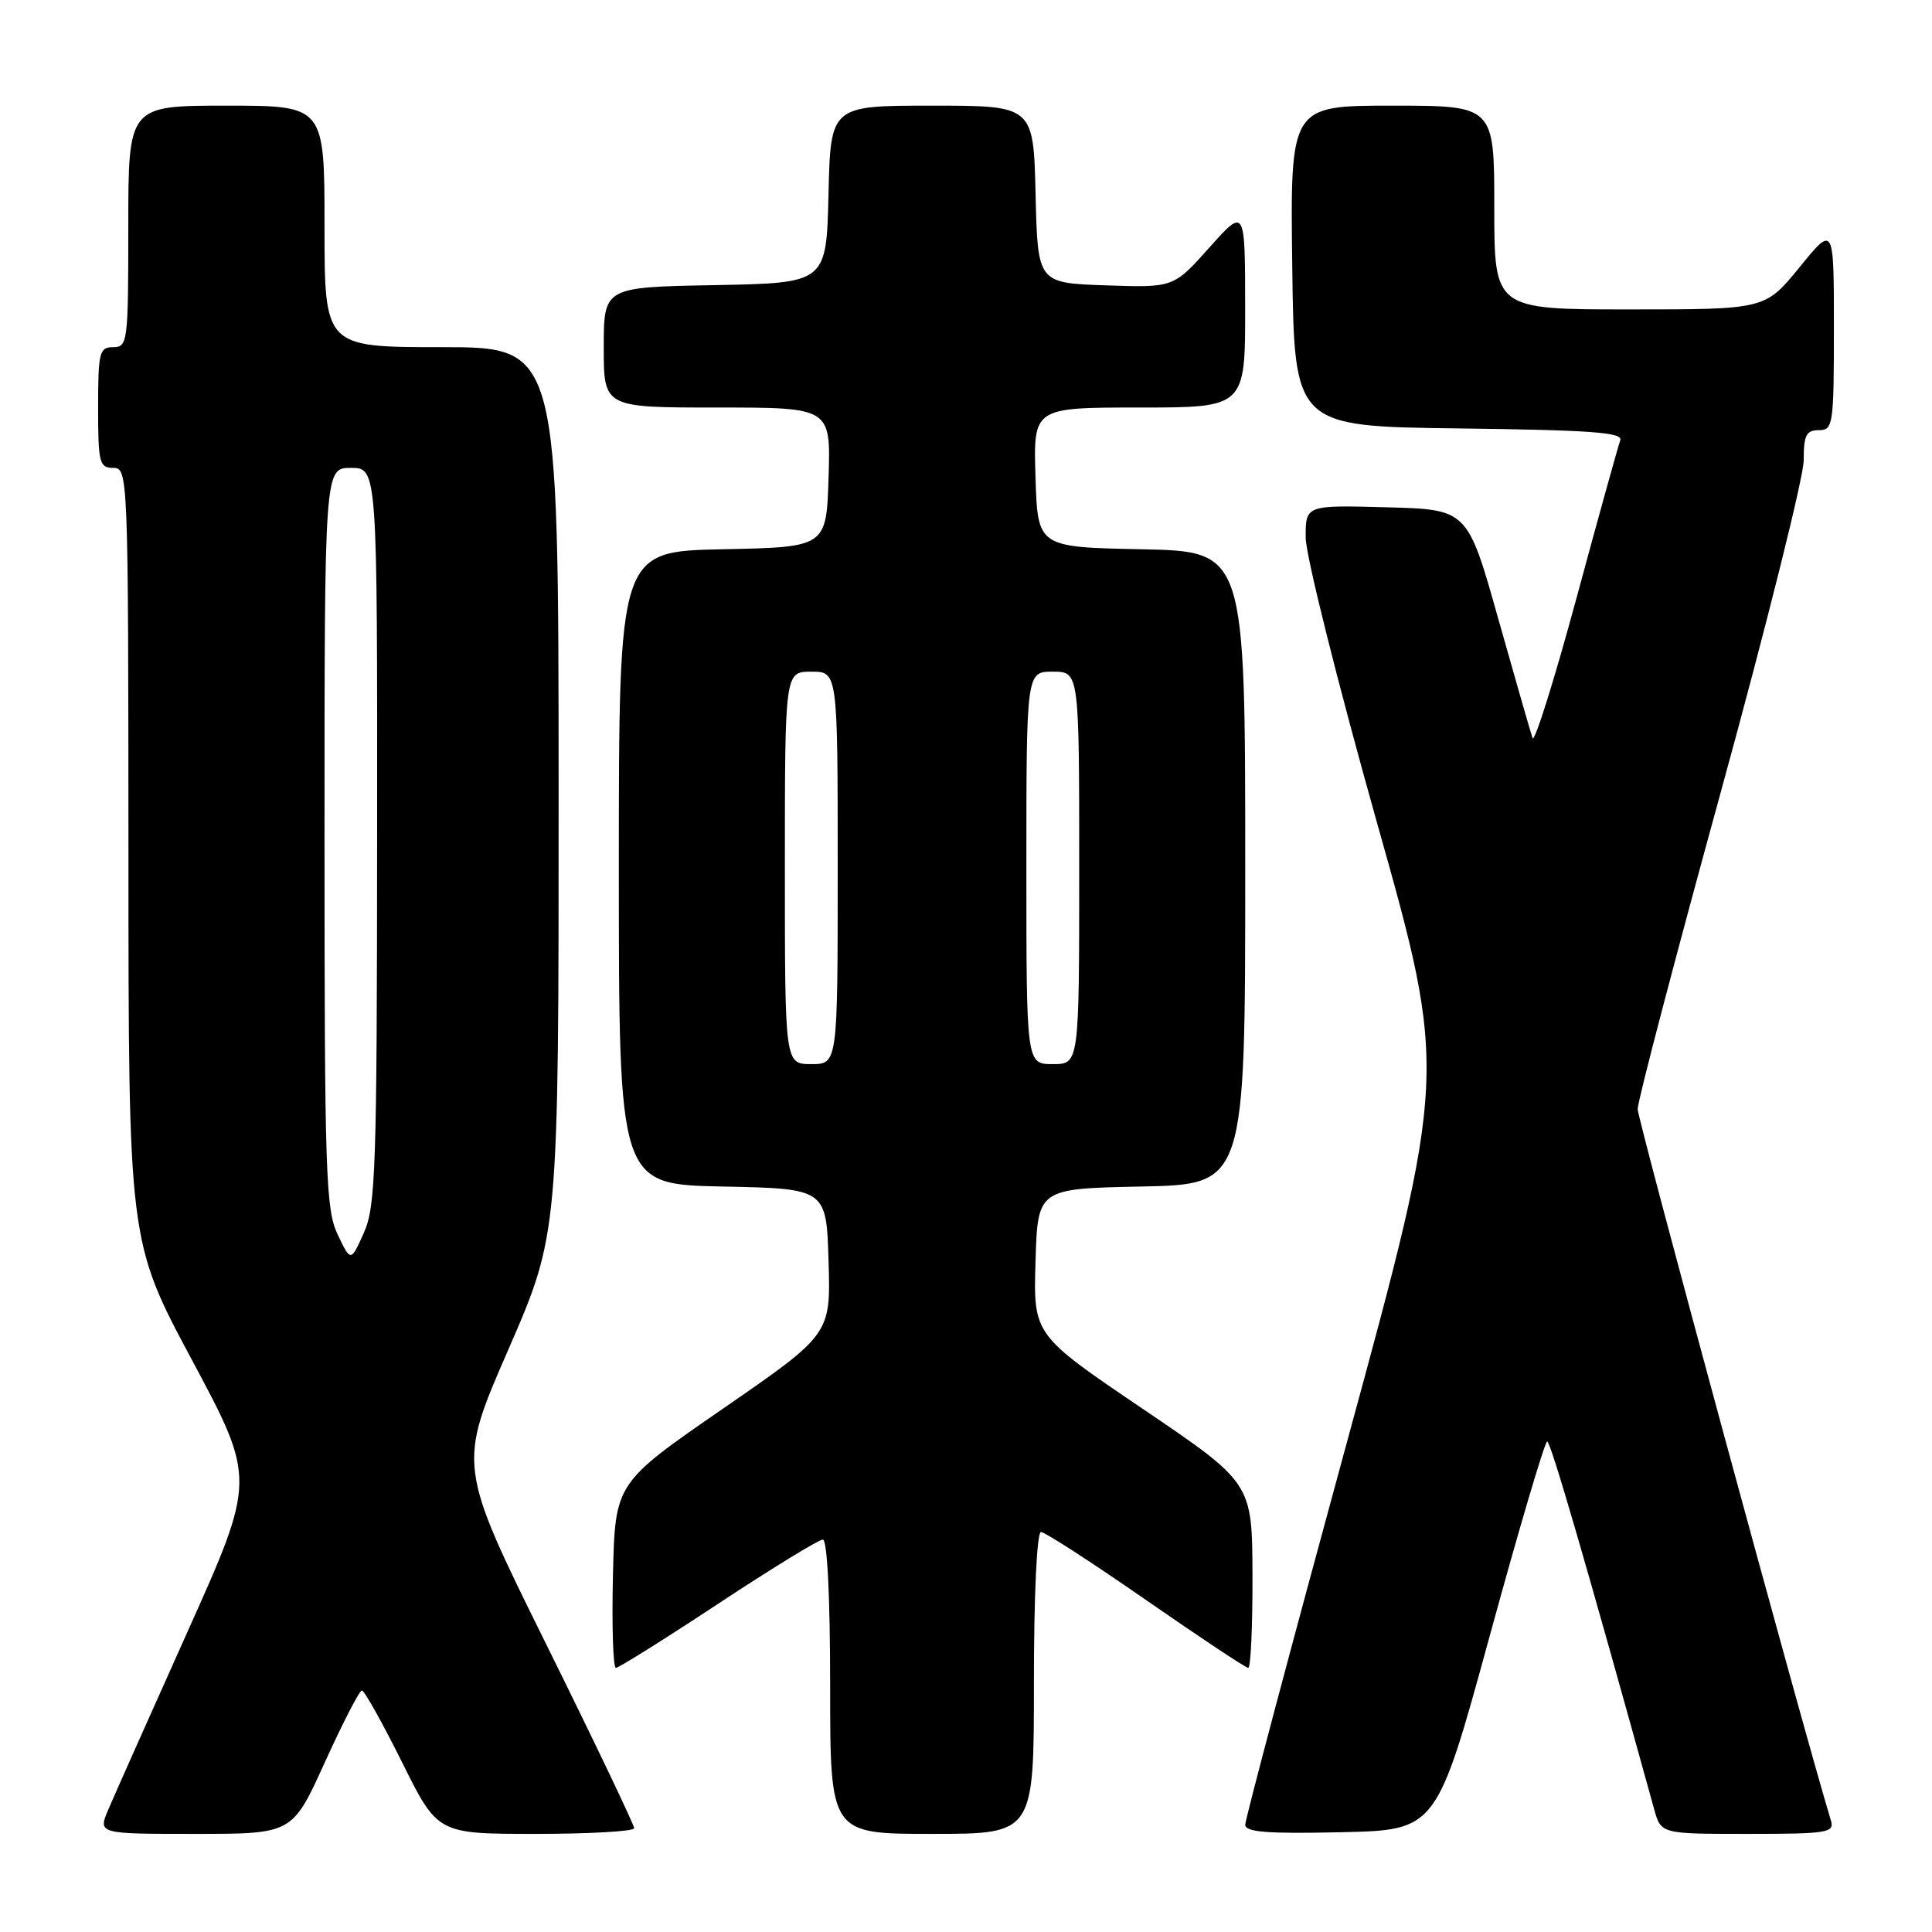 <?xml version="1.0" encoding="UTF-8" standalone="no"?>
<!DOCTYPE svg PUBLIC "-//W3C//DTD SVG 1.1//EN" "http://www.w3.org/Graphics/SVG/1.1/DTD/svg11.dtd" >
<svg xmlns="http://www.w3.org/2000/svg" xmlns:xlink="http://www.w3.org/1999/xlink" version="1.1" viewBox="0 0 256 256">
 <g >
 <path fill="currentColor"
d=" M 43.05 233.50 C 45.42 228.28 47.63 224.00 47.95 224.00 C 48.28 224.00 50.67 228.28 53.27 233.50 C 57.99 243.00 57.99 243.00 70.99 243.00 C 78.15 243.00 84.01 242.66 84.03 242.25 C 84.05 241.84 78.80 230.85 72.36 217.84 C 60.66 194.18 60.66 194.18 67.35 178.84 C 74.03 163.50 74.03 163.50 74.02 104.75 C 74.00 46.00 74.00 46.00 58.50 46.00 C 43.00 46.00 43.00 46.00 43.00 30.00 C 43.00 14.00 43.00 14.00 30.00 14.00 C 17.00 14.00 17.00 14.00 17.00 30.00 C 17.00 45.33 16.92 46.00 15.00 46.00 C 13.17 46.00 13.00 46.67 13.00 54.00 C 13.00 61.33 13.17 62.00 15.00 62.00 C 16.97 62.00 17.00 62.67 17.02 113.25 C 17.03 164.50 17.03 164.50 25.47 180.27 C 33.90 196.04 33.90 196.04 24.82 216.27 C 19.83 227.40 15.12 237.96 14.36 239.75 C 12.97 243.00 12.97 243.00 25.86 243.00 C 38.74 243.00 38.74 243.00 43.05 233.50 Z  M 137.00 223.00 C 137.00 211.26 137.39 203.00 137.94 203.00 C 138.45 203.00 144.71 207.05 151.84 212.00 C 158.97 216.95 165.07 221.00 165.40 221.00 C 165.73 221.00 165.98 215.49 165.96 208.75 C 165.92 196.50 165.92 196.50 151.42 186.68 C 136.93 176.87 136.93 176.87 137.21 167.18 C 137.50 157.50 137.50 157.50 151.25 157.22 C 165.00 156.94 165.00 156.94 165.00 115.00 C 165.00 73.06 165.00 73.06 151.25 72.78 C 137.50 72.50 137.50 72.50 137.21 63.25 C 136.92 54.00 136.92 54.00 150.96 54.00 C 165.00 54.00 165.00 54.00 164.99 40.75 C 164.98 27.50 164.98 27.50 160.24 32.81 C 155.50 38.12 155.50 38.12 146.50 37.81 C 137.50 37.50 137.50 37.50 137.22 25.75 C 136.94 14.00 136.94 14.00 123.50 14.00 C 110.06 14.00 110.06 14.00 109.78 25.75 C 109.50 37.50 109.50 37.50 94.75 37.78 C 80.00 38.05 80.00 38.05 80.00 46.03 C 80.00 54.00 80.00 54.00 95.04 54.00 C 110.08 54.00 110.08 54.00 109.79 63.25 C 109.50 72.50 109.50 72.50 95.75 72.78 C 82.00 73.06 82.00 73.06 82.00 115.00 C 82.00 156.94 82.00 156.94 95.75 157.22 C 109.50 157.50 109.50 157.50 109.79 167.15 C 110.07 176.80 110.07 176.80 95.79 186.66 C 81.50 196.52 81.50 196.52 81.22 208.76 C 81.06 215.49 81.24 221.00 81.61 221.00 C 81.98 221.00 88.08 217.18 95.17 212.50 C 102.26 207.82 108.50 204.00 109.03 204.00 C 109.62 204.00 110.00 211.60 110.00 223.50 C 110.00 243.00 110.00 243.00 123.50 243.00 C 137.00 243.00 137.00 243.00 137.00 223.00 Z  M 197.40 216.75 C 201.27 202.59 204.70 191.00 205.01 191.00 C 205.47 191.00 210.22 207.33 219.19 239.75 C 220.09 243.00 220.09 243.00 231.61 243.00 C 242.12 243.00 243.09 242.85 242.61 241.25 C 238.71 228.33 217.00 148.39 217.00 146.96 C 217.00 145.89 221.95 127.01 228.00 105.00 C 234.05 82.99 239.00 63.18 239.00 60.99 C 239.00 57.67 239.33 57.00 241.00 57.00 C 242.90 57.00 243.00 56.33 243.00 43.41 C 243.00 29.82 243.00 29.82 238.45 35.41 C 233.89 41.00 233.89 41.00 215.95 41.00 C 198.00 41.00 198.00 41.00 198.00 27.50 C 198.00 14.00 198.00 14.00 184.48 14.00 C 170.96 14.00 170.96 14.00 171.23 35.25 C 171.50 56.50 171.50 56.50 193.35 56.77 C 210.91 56.99 215.10 57.30 214.69 58.35 C 214.42 59.08 211.79 68.54 208.86 79.37 C 205.92 90.21 203.32 98.49 203.07 97.79 C 202.82 97.08 200.78 89.97 198.53 82.00 C 194.45 67.50 194.45 67.50 183.72 67.22 C 173.00 66.93 173.00 66.93 173.01 71.22 C 173.01 73.57 177.25 90.50 182.41 108.84 C 191.81 142.18 191.81 142.18 178.41 191.34 C 171.03 218.38 165.00 241.08 165.00 241.78 C 165.00 242.77 167.90 243.00 177.68 242.78 C 190.35 242.50 190.35 242.50 197.40 216.75 Z  M 44.74 163.58 C 43.16 160.27 43.00 155.41 43.00 110.97 C 43.00 62.00 43.00 62.00 46.50 62.00 C 50.00 62.00 50.00 62.00 49.97 110.75 C 49.95 154.83 49.78 159.87 48.21 163.36 C 46.48 167.22 46.48 167.22 44.74 163.58 Z  M 104.00 115.00 C 104.00 89.00 104.00 89.00 107.50 89.00 C 111.00 89.00 111.00 89.00 111.00 115.00 C 111.00 141.00 111.00 141.00 107.50 141.00 C 104.00 141.00 104.00 141.00 104.00 115.00 Z  M 136.00 115.00 C 136.00 89.00 136.00 89.00 139.50 89.00 C 143.00 89.00 143.00 89.00 143.00 115.00 C 143.00 141.00 143.00 141.00 139.50 141.00 C 136.00 141.00 136.00 141.00 136.00 115.00 Z "/>
</g>
</svg>